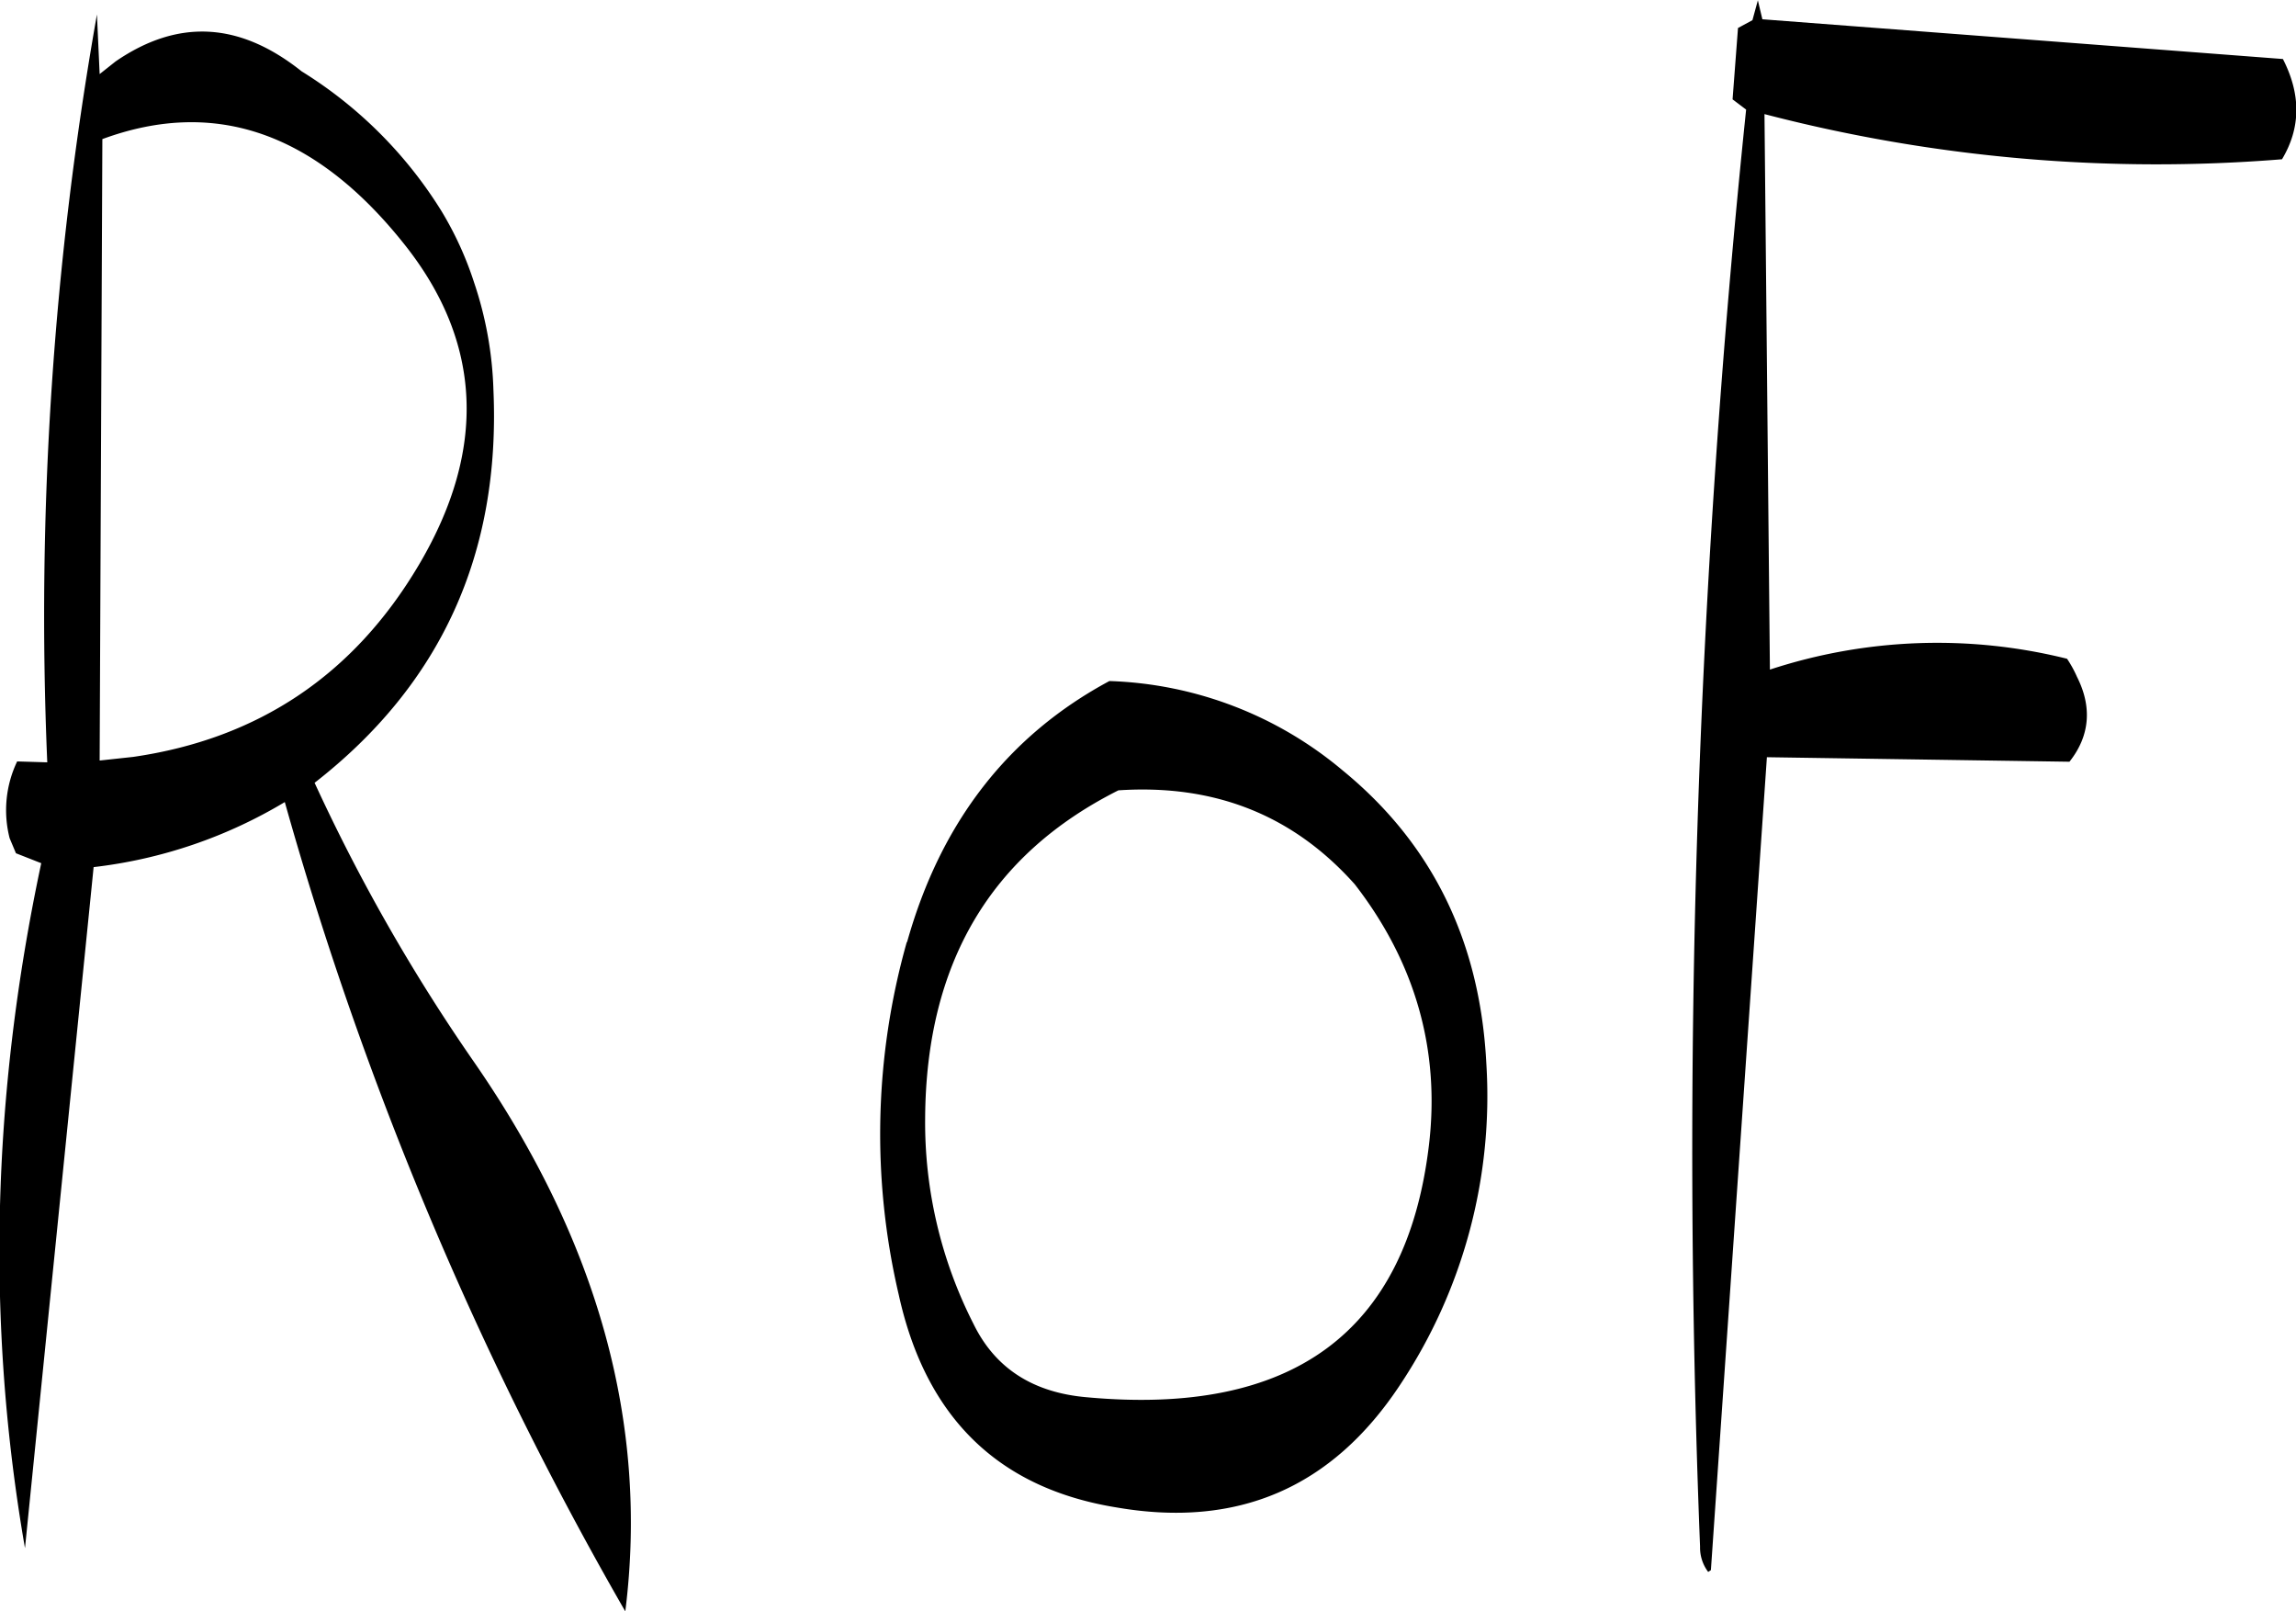<svg id="Layer_1" data-name="Layer 1" xmlns="http://www.w3.org/2000/svg" viewBox="0 0 305.06 214.08"><defs><style>.cls-1{fill-rule:evenodd;}</style></defs><path class="cls-1" d="M329,310.92c8,10.32,11.4,22,9.84,34.8q-4.5,37.08-45.36,33.36-10.8-.9-15.12-9.72A58.94,58.94,0,0,1,271.92,342c.12-20.52,8.64-35,25.68-43.56C310.32,297.6,320.76,301.68,329,310.92Zm-59.52,7.68a93.68,93.68,0,0,0-1.08,46.8c3.6,16.44,13.32,25.8,29,28.32,16.08,2.76,28.56-2.64,37.56-16.2a69.28,69.28,0,0,0,11.52-42.84q-1.26-24.3-19.08-38.88a50.64,50.64,0,0,0-31-11.88C283,291.12,274,302.64,269.52,318.6ZM162.24,294.48l.36-82.56c15-5.52,28.32-.84,40.08,13.92,10.44,13.08,11,27.36,2,42.6-8.64,14.64-21.36,23.16-38,25.56Zm0-91.2-.36-7.92a457.81,457.81,0,0,0-6.6,99.36l-4-.12a15,15,0,0,0-1,10.2l.84,2,3.36,1.32q-9.9,46.44-2.16,91l9.12-90.48A63.59,63.59,0,0,0,186.84,300a470.66,470.66,0,0,0,45.24,107.52q4.68-37.26-20.16-73.08a243.47,243.47,0,0,1-21.12-37q25.2-19.62,23.76-52.2A49,49,0,0,0,212,231a45.12,45.12,0,0,0-4.32-9.48,57.39,57.39,0,0,0-18.6-18.6c-8.28-6.6-16.44-7-24.72-1.32Zm217.68-6.12-.72,9.48L381,208a1338.82,1338.82,0,0,0-6.12,190.92,5.36,5.36,0,0,0,1.08,3.36l.36-.24,7.44-108,40.2.6c2.76-3.48,3-7.32,1-11.28a15.37,15.37,0,0,0-1.32-2.4,71.29,71.29,0,0,0-39.48,1.44l-.72-73.8a206.76,206.76,0,0,0,68.76,6c2.52-4.2,2.52-8.64.12-13.32L383.16,196l-.6-2.52-.72,2.64Z" transform="translate(-149 -193.44)"/></svg>